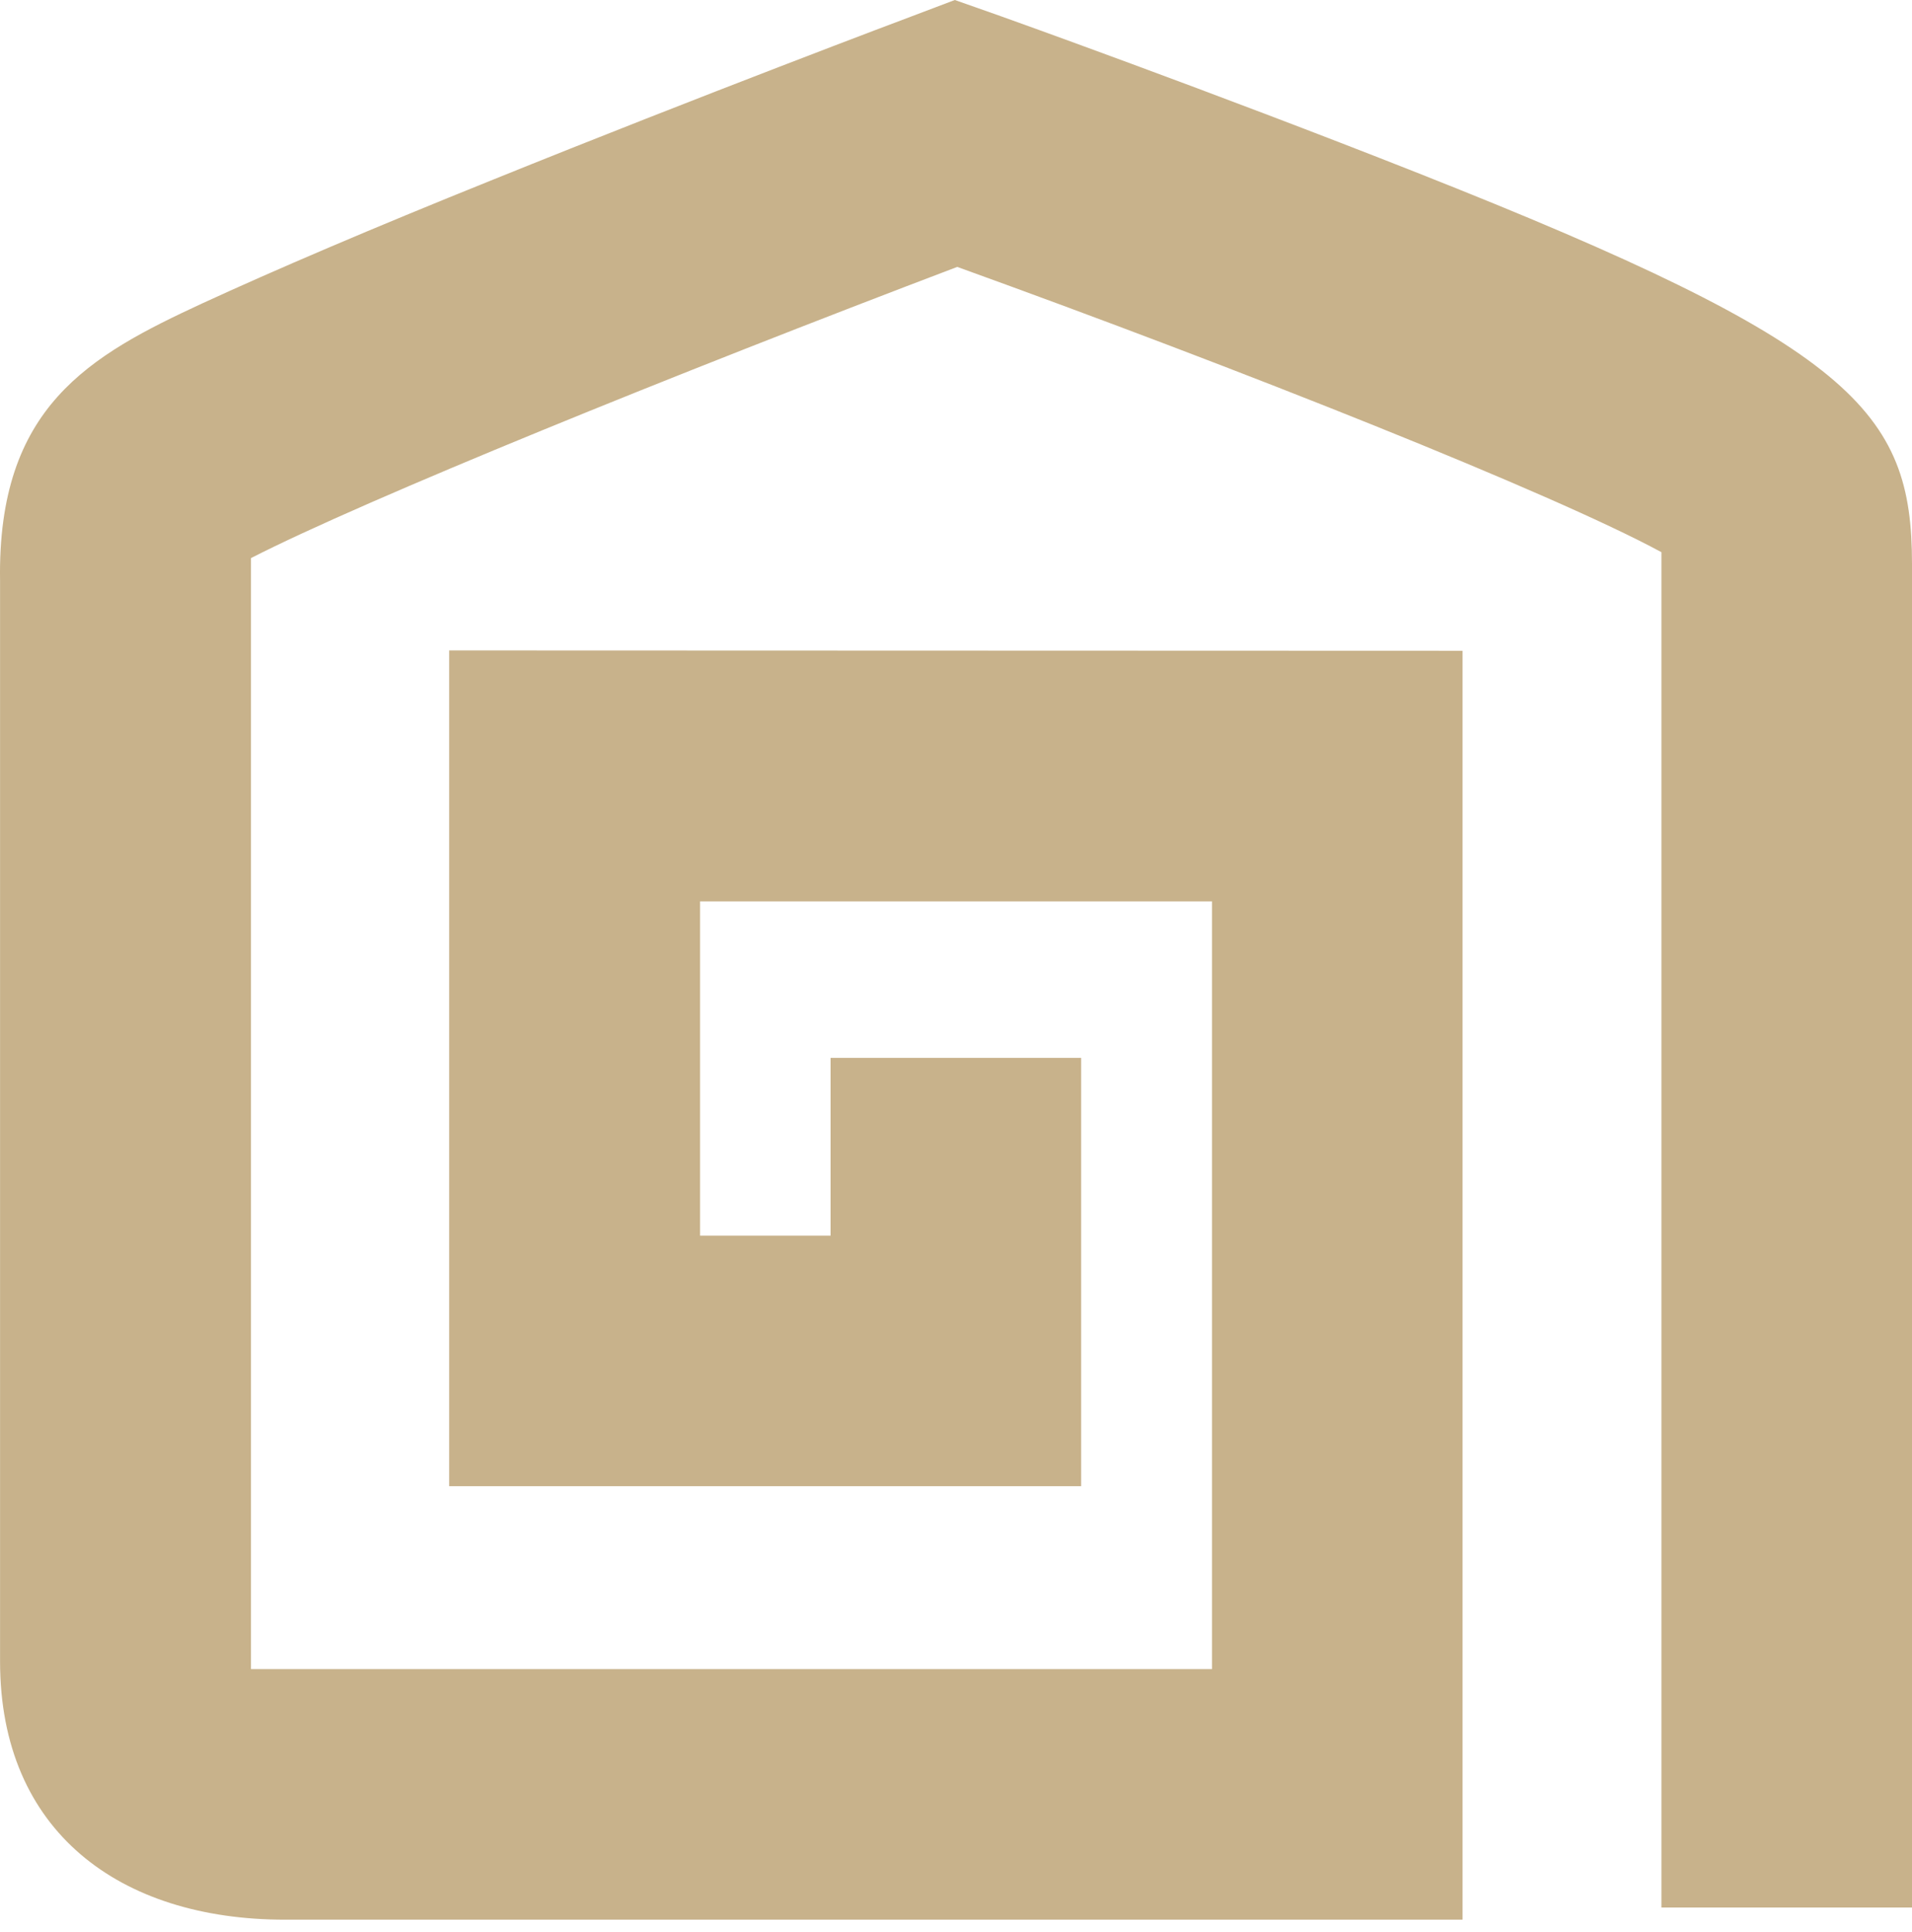 <svg width="95" height="96" viewBox="0 0 95 96" fill="none" xmlns="http://www.w3.org/2000/svg">
<g clip-path="url(#clip0_1_3)">
<path d="M72.669 95.376H14.16C5.935 95.376 0.003 90.979 0.003 82.547V28.849C-0.135 20.21 4.435 17.675 10.056 15.071C13.574 13.45 18.437 11.364 24.524 8.915C34.801 4.759 45.199 0.845 45.303 0.81L47.441 0L49.597 0.759C49.7 0.793 60.133 4.518 70.427 8.588C92.103 17.158 95 20.417 95 28.021V94.773H82.55V27.435C77.153 24.504 61.564 18.313 47.562 13.261C33.611 18.555 18.127 24.831 12.47 27.728V82.926H60.219V44.783H34.784V61.389H41.268V52.56H53.718V73.839H22.317V32.315L72.669 32.332V95.376Z" fill="#C8B28B"/>
</g>
<defs>
<clipPath id="clip0_1_3">
<rect width="95" height="96" fill="white"/>
</clipPath>
</defs>
</svg>
